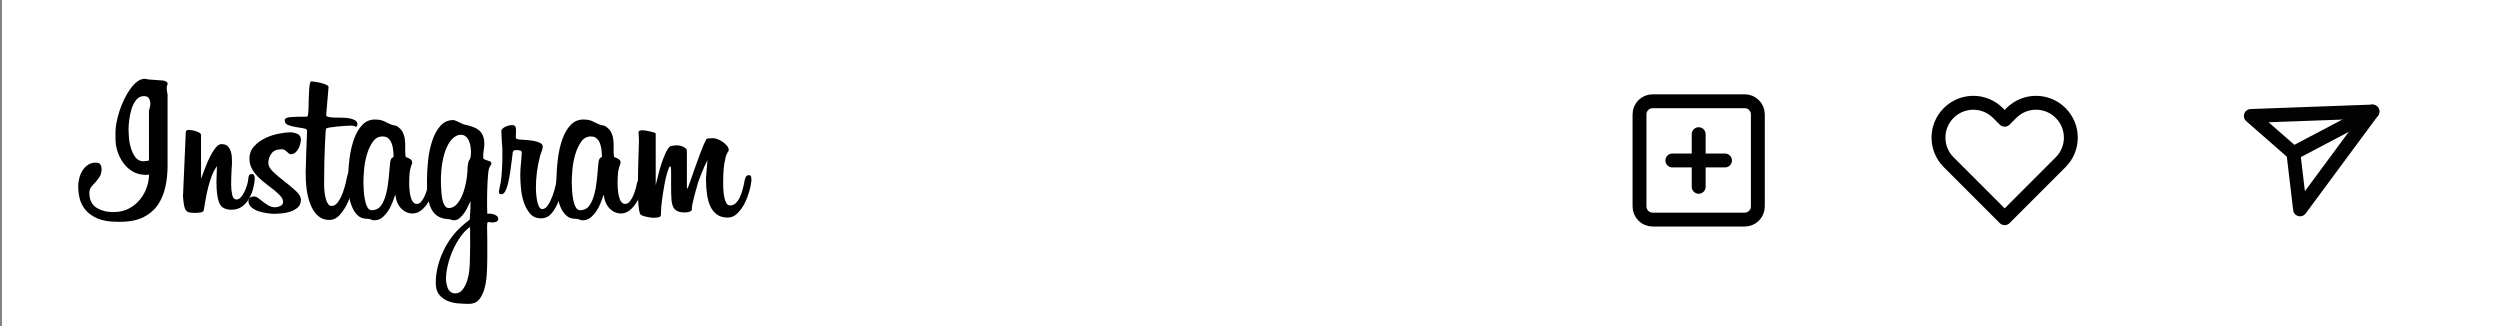 <?xml version="1.0" encoding="utf-8"?>
<!-- Generator: Adobe Illustrator 25.2.1, SVG Export Plug-In . SVG Version: 6.00 Build 0)  -->
<svg version="1.1" id="Layer_1" xmlns="http://www.w3.org/2000/svg" xmlns:xlink="http://www.w3.org/1999/xlink" x="0px" y="0px"
	 viewBox="0 0 360 47" style="enable-background:new 0 0 360 47;" xml:space="preserve">
<rect x="0" y="0" width="360" height="47" fill="#808080" stroke="none"/>
<style type="text/css">
	.st0{fill:#FFFFFF;}
	.st1{fill:none;stroke:#020203;stroke-width:2;stroke-linecap:round;stroke-linejoin:round;}
	.st2{fill:none;stroke:#000000;stroke-width:2;stroke-linecap:round;stroke-linejoin:round;}
</style>
<rect x="0.28" class="st0" width="360" height="47"/>
<g>
	<path d="M24.14,12.15c-0.02,0.02-0.05,0.07-0.08,0.16c-0.03,0.08-0.05,0.23-0.05,0.43c0,0.29,0.04,0.57,0.12,0.84v10.26
		c0,1.05-0.1,2.07-0.31,3.04c-0.21,0.97-0.56,1.83-1.07,2.59c-0.51,0.75-1.2,1.35-2.08,1.8c-0.88,0.44-2,0.67-3.36,0.67h-0.4
		c-1.18,0-2.13-0.16-2.87-0.48c-0.73-0.32-1.31-0.73-1.72-1.22c-0.41-0.5-0.69-1.04-0.84-1.63c-0.14-0.59-0.22-1.15-0.22-1.69
		c0-0.45,0.06-0.89,0.17-1.32c0.11-0.42,0.28-0.8,0.5-1.12c0.22-0.32,0.48-0.58,0.79-0.77c0.31-0.2,0.66-0.29,1.05-0.29
		c0.37,0,0.61,0.1,0.71,0.29c0.1,0.2,0.15,0.4,0.15,0.6c0,0.46-0.09,0.83-0.28,1.13c-0.19,0.3-0.39,0.56-0.6,0.79
		c-0.22,0.23-0.42,0.45-0.6,0.68s-0.28,0.51-0.28,0.84c0,0.99,0.33,1.71,0.99,2.14c0.66,0.43,1.49,0.65,2.48,0.65
		c0.87,0,1.62-0.18,2.26-0.53c0.64-0.35,1.17-0.79,1.6-1.33c0.42-0.54,0.74-1.12,0.95-1.75c0.21-0.63,0.31-1.22,0.31-1.78
		l-0.46,0.03c-0.74,0-1.39-0.17-1.94-0.51c-0.55-0.34-1-0.77-1.36-1.29c-0.36-0.52-0.63-1.07-0.81-1.67
		c-0.18-0.6-0.26-1.16-0.26-1.67v-1.08c0-0.39,0.05-0.85,0.16-1.38c0.1-0.53,0.25-1.07,0.43-1.64c0.19-0.57,0.41-1.13,0.68-1.67
		c0.27-0.55,0.56-1.04,0.87-1.47s0.64-0.79,0.99-1.05c0.35-0.27,0.71-0.4,1.08-0.4c0.14,0,0.31,0.03,0.5,0.09l2.17,0.16
		c0.14,0.02,0.28,0.07,0.42,0.15C24.07,11.8,24.14,11.94,24.14,12.15z M21.47,15.87c0.04-0.17,0.08-0.32,0.12-0.47
		c0.04-0.14,0.06-0.31,0.06-0.5c0-0.27-0.07-0.51-0.2-0.73c-0.13-0.22-0.38-0.33-0.73-0.33c-0.46,0-0.83,0.19-1.12,0.56
		c-0.29,0.37-0.51,0.82-0.67,1.33c-0.15,0.52-0.26,1.05-0.33,1.61s-0.09,1.01-0.09,1.36c0,0.27,0.02,0.66,0.06,1.16
		c0.04,0.51,0.14,1.01,0.29,1.5c0.16,0.5,0.37,0.93,0.65,1.3c0.28,0.37,0.66,0.56,1.13,0.56c0.04,0,0.16-0.01,0.36-0.03
		c0.2-0.02,0.35-0.05,0.45-0.09V15.87z"/>
	<path d="M31.24,23.93c-0.31,0.43-0.56,0.91-0.76,1.44c-0.2,0.53-0.37,1.07-0.51,1.64s-0.26,1.14-0.36,1.71
		c-0.09,0.57-0.19,1.11-0.29,1.63c-0.04,0.12-0.2,0.21-0.48,0.25c-0.28,0.04-0.48,0.06-0.6,0.06c-0.37,0-0.68-0.02-0.91-0.06
		c-0.24-0.04-0.42-0.14-0.54-0.29s-0.22-0.39-0.28-0.71s-0.11-0.75-0.16-1.29l0.4-9.21c0-0.27,0.14-0.4,0.43-0.4
		c0.1,0,0.25,0.02,0.43,0.05c0.19,0.03,0.38,0.08,0.59,0.14c0.21,0.06,0.38,0.14,0.53,0.23c0.14,0.09,0.22,0.2,0.22,0.33v6.29
		c0.02-0.02,0.05-0.1,0.09-0.25c0.14-0.37,0.32-0.83,0.53-1.38c0.21-0.55,0.43-1.07,0.68-1.56c0.25-0.5,0.51-0.92,0.79-1.27
		c0.28-0.35,0.56-0.53,0.85-0.53c0.37,0,0.66,0.09,0.85,0.26c0.2,0.18,0.35,0.4,0.45,0.67c0.1,0.27,0.17,0.56,0.19,0.87
		c0.02,0.31,0.03,0.61,0.03,0.9c0,0.21-0.02,0.55-0.06,1.02c-0.04,0.48-0.06,1.19-0.06,2.14c0,0.54,0.05,1.02,0.15,1.46
		c0.1,0.43,0.31,0.65,0.62,0.65c0.23,0,0.43-0.1,0.62-0.31c0.19-0.21,0.36-0.46,0.51-0.78c0.16-0.31,0.28-0.64,0.39-0.99
		c0.1-0.35,0.17-0.68,0.19-0.99c0.02-0.39,0.18-0.59,0.46-0.59c0.19,0,0.31,0.06,0.37,0.19s0.09,0.27,0.09,0.43v0.06
		c-0.02,0.41-0.1,0.88-0.23,1.39c-0.13,0.52-0.33,1-0.59,1.46c-0.26,0.46-0.59,0.84-1.01,1.15c-0.41,0.31-0.92,0.46-1.52,0.46
		c-0.93,0-1.52-0.34-1.78-1.01c-0.26-0.67-0.39-1.67-0.39-2.99L31.24,23.93z"/>
	<path d="M43.33,28.77c0,0.5-0.17,0.88-0.5,1.15s-0.71,0.46-1.13,0.59c-0.42,0.12-0.85,0.2-1.27,0.23
		c-0.42,0.03-0.73,0.05-0.91,0.05c-0.29,0-0.65-0.03-1.07-0.09c-0.42-0.06-0.84-0.16-1.24-0.29c-0.4-0.13-0.74-0.33-1.02-0.57
		s-0.42-0.56-0.42-0.93c0-0.23,0.09-0.39,0.26-0.48c0.18-0.09,0.35-0.14,0.51-0.14c0.23,0,0.45,0.08,0.67,0.25s0.44,0.34,0.68,0.53
		c0.24,0.19,0.5,0.36,0.79,0.53c0.29,0.17,0.62,0.25,0.99,0.25c0.17,0,0.39-0.06,0.67-0.17c0.28-0.11,0.42-0.31,0.42-0.6
		c0-0.29-0.12-0.57-0.36-0.84c-0.24-0.27-0.54-0.55-0.9-0.84c-0.36-0.29-0.75-0.59-1.16-0.9c-0.41-0.31-0.8-0.65-1.16-1.01
		c-0.36-0.36-0.66-0.76-0.9-1.19c-0.24-0.43-0.36-0.91-0.36-1.43c0-0.72,0.23-1.33,0.7-1.83c0.46-0.5,1.01-0.89,1.64-1.18
		c0.63-0.29,1.28-0.5,1.94-0.62c0.66-0.12,1.18-0.19,1.55-0.19c0.35,0,0.7,0.07,1.05,0.22c0.35,0.15,0.53,0.42,0.53,0.84
		c0,0.12-0.03,0.31-0.08,0.54c-0.05,0.24-0.13,0.47-0.25,0.7c-0.11,0.23-0.26,0.43-0.45,0.6c-0.19,0.18-0.42,0.26-0.71,0.26
		c-0.08,0-0.17-0.04-0.25-0.11c-0.08-0.07-0.18-0.15-0.28-0.25c-0.1-0.09-0.21-0.18-0.33-0.25c-0.11-0.07-0.24-0.11-0.39-0.11
		c-0.72,0-1.23,0.21-1.52,0.64c-0.29,0.42-0.43,0.87-0.43,1.35c0,0.41,0.24,0.85,0.73,1.3c0.49,0.45,1.02,0.91,1.61,1.36
		c0.59,0.46,1.13,0.9,1.61,1.35C43.08,27.92,43.33,28.35,43.33,28.77z"/>
	<path d="M44.01,25.08c0.02-1.05,0.05-2.13,0.09-3.22c0.04-1.1,0.08-2.11,0.12-3.04c0-0.17-0.17-0.28-0.5-0.34
		c-0.33-0.06-0.7-0.12-1.12-0.19c-0.41-0.06-0.79-0.16-1.12-0.29S41,17.64,41,17.33c0-0.27,0.27-0.42,0.81-0.47
		c0.54-0.04,1.33-0.06,2.39-0.06c0.08,0,0.14-0.12,0.17-0.37c0.03-0.25,0.05-0.56,0.06-0.95c0.01-0.38,0.02-0.79,0.03-1.22
		c0.01-0.43,0.03-0.84,0.05-1.22s0.06-0.7,0.11-0.95s0.12-0.37,0.2-0.37c0.1,0,0.29,0.02,0.56,0.06c0.27,0.04,0.55,0.1,0.84,0.17
		c0.29,0.07,0.54,0.16,0.76,0.26c0.22,0.1,0.33,0.22,0.33,0.34l-0.34,4.03c0,0.12,0.11,0.21,0.33,0.26c0.22,0.05,0.5,0.08,0.84,0.09
		c0.34,0.01,0.7,0.02,1.08,0.02c0.38,0,0.74,0.03,1.08,0.09c0.34,0.06,0.62,0.16,0.84,0.29c0.22,0.13,0.33,0.34,0.33,0.6
		c0,0.04-0.02,0.11-0.06,0.2c-0.04,0.09-0.09,0.14-0.16,0.14c-0.04,0-0.1-0.03-0.17-0.09c-0.07-0.06-0.26-0.09-0.57-0.09
		c-0.08,0-0.31,0.01-0.68,0.03c-0.37,0.02-0.77,0.05-1.18,0.09c-0.41,0.04-0.79,0.09-1.13,0.14c-0.34,0.05-0.53,0.12-0.57,0.2
		c-0.02,0.04-0.05,0.28-0.08,0.73c-0.03,0.44-0.06,1.03-0.09,1.75c-0.03,0.72-0.06,1.56-0.08,2.5c-0.02,0.94-0.03,1.93-0.03,2.96
		c0,0.39,0.02,0.78,0.06,1.15c0.04,0.37,0.1,0.71,0.19,1.01c0.08,0.3,0.19,0.54,0.33,0.73c0.13,0.19,0.29,0.28,0.48,0.28
		c0.27,0,0.52-0.11,0.74-0.34c0.23-0.23,0.43-0.54,0.62-0.93s0.35-0.84,0.5-1.33c0.14-0.5,0.27-1,0.37-1.52
		c0.06-0.31,0.13-0.53,0.22-0.67c0.08-0.13,0.21-0.2,0.37-0.2c0.14,0,0.27,0.05,0.39,0.14c0.11,0.09,0.17,0.31,0.17,0.64
		c0,0.21-0.01,0.34-0.03,0.4c-0.06,0.37-0.18,0.88-0.36,1.53c-0.18,0.65-0.41,1.29-0.71,1.92c-0.3,0.63-0.67,1.18-1.1,1.66
		c-0.43,0.48-0.94,0.71-1.52,0.71c-0.56,0-1.04-0.16-1.46-0.48c-0.41-0.32-0.76-0.76-1.04-1.33c-0.28-0.57-0.49-1.24-0.64-2.02
		c-0.15-0.77-0.22-1.61-0.22-2.5V25.08z"/>
	<path d="M62.39,27.31c-0.04,0.29-0.15,0.63-0.31,1.02c-0.17,0.39-0.38,0.77-0.64,1.13c-0.26,0.36-0.56,0.67-0.9,0.91
		s-0.72,0.37-1.13,0.37c-0.62,0-1.16-0.24-1.63-0.71c-0.47-0.47-0.75-1.15-0.85-2.01c-0.12,0.33-0.27,0.71-0.43,1.15
		c-0.17,0.43-0.37,0.84-0.62,1.21s-0.53,0.69-0.85,0.95c-0.32,0.26-0.7,0.39-1.13,0.39c-0.12,0-0.22-0.01-0.28-0.03
		c-0.06-0.02-0.13-0.05-0.2-0.08c-0.07-0.03-0.16-0.06-0.25-0.08c-0.09-0.02-0.22-0.03-0.39-0.03c-0.5,0-0.91-0.16-1.26-0.48
		s-0.62-0.73-0.82-1.22c-0.21-0.5-0.36-1.04-0.45-1.63c-0.09-0.59-0.14-1.14-0.14-1.66c0-1.24,0.07-2.42,0.2-3.53
		c0.13-1.12,0.36-2.1,0.67-2.96c0.31-0.86,0.71-1.54,1.21-2.05c0.5-0.51,1.1-0.76,1.8-0.76c0.41,0,0.73,0.04,0.95,0.11
		c0.22,0.07,0.42,0.15,0.6,0.25c0.19,0.09,0.39,0.19,0.6,0.29c0.22,0.1,0.52,0.19,0.91,0.25c0.43,0.25,0.74,0.54,0.91,0.88
		c0.18,0.34,0.29,0.71,0.34,1.1c0.05,0.39,0.07,0.8,0.05,1.22c-0.02,0.42,0,0.84,0.06,1.26c0,0.02,0.05,0.05,0.14,0.09
		c0.09,0.04,0.2,0.09,0.33,0.14c0.12,0.05,0.23,0.12,0.33,0.22c0.09,0.09,0.14,0.21,0.14,0.36v0.12c-0.21,0.54-0.33,1.01-0.37,1.43
		c-0.04,0.41-0.06,0.91-0.06,1.49c0,0.29,0.02,0.6,0.05,0.95c0.03,0.34,0.08,0.66,0.16,0.96c0.07,0.3,0.18,0.55,0.33,0.74
		c0.14,0.2,0.33,0.29,0.56,0.29c0.25,0,0.47-0.12,0.67-0.37c0.2-0.25,0.36-0.53,0.5-0.85c0.13-0.32,0.25-0.65,0.34-0.98
		c0.09-0.33,0.15-0.58,0.17-0.74c0.04-0.25,0.14-0.37,0.31-0.37c0.1,0,0.2,0.06,0.29,0.17c0.09,0.11,0.14,0.32,0.14,0.6
		c0,0.08,0,0.16,0,0.23S62.41,27.21,62.39,27.31z M56.66,22.29c0-0.23-0.02-0.5-0.06-0.81s-0.11-0.6-0.22-0.87
		c-0.1-0.27-0.26-0.5-0.46-0.68c-0.21-0.19-0.49-0.28-0.84-0.28c-0.58,0-1.05,0.26-1.41,0.79c-0.36,0.53-0.65,1.15-0.85,1.86
		c-0.21,0.71-0.34,1.45-0.4,2.2c-0.06,0.75-0.09,1.35-0.09,1.78c0,0.33,0.02,0.73,0.05,1.19c0.03,0.46,0.09,0.9,0.17,1.32
		c0.08,0.41,0.2,0.77,0.36,1.05c0.15,0.29,0.36,0.43,0.6,0.43c0.6,0,1.06-0.23,1.38-0.7c0.32-0.46,0.56-1.04,0.73-1.74
		c0.17-0.69,0.28-1.44,0.36-2.23c0.07-0.8,0.14-1.52,0.2-2.19c0.04-0.35,0.13-0.57,0.28-0.67c0.14-0.09,0.22-0.16,0.22-0.2V22.29z"
		/>
	<path d="M71.75,31.49c0,0.21-0.09,0.35-0.28,0.43c-0.19,0.08-0.36,0.12-0.53,0.12l-0.62-0.06c-0.1,0-0.15,0.06-0.15,0.19
		l-0.03,0.37c0.02,0.56,0.03,1.26,0.03,2.11c0,0.85,0,1.66,0,2.45c0,0.83-0.03,1.64-0.08,2.43c-0.05,0.79-0.17,1.51-0.36,2.14
		c-0.19,0.63-0.45,1.14-0.79,1.52c-0.34,0.38-0.81,0.57-1.41,0.57c-0.52,0-1.06-0.03-1.63-0.08s-1.08-0.18-1.55-0.39
		c-0.46-0.21-0.85-0.51-1.15-0.92c-0.3-0.4-0.45-0.95-0.45-1.63c0-0.68,0.08-1.38,0.23-2.09c0.16-0.71,0.38-1.41,0.67-2.08
		c0.29-0.67,0.64-1.31,1.04-1.92c0.41-0.61,0.85-1.15,1.33-1.63c0.25-0.25,0.53-0.5,0.83-0.76c0.3-0.26,0.57-0.47,0.79-0.64v-0.03
		c0.04-0.43,0.07-0.87,0.09-1.3c0.02-0.43,0.03-0.88,0.03-1.33c-0.1,0.19-0.23,0.44-0.37,0.76c-0.15,0.32-0.32,0.62-0.51,0.91
		c-0.2,0.29-0.42,0.54-0.67,0.76c-0.25,0.22-0.53,0.33-0.84,0.33c-0.17,0-0.31-0.03-0.44-0.09c-0.12-0.06-0.3-0.09-0.53-0.09
		c-0.58-0.04-1.06-0.2-1.45-0.47c-0.38-0.27-0.69-0.64-0.9-1.12c-0.22-0.48-0.37-1.04-0.45-1.69c-0.08-0.65-0.12-1.38-0.12-2.19
		c0-0.97,0.06-1.97,0.17-3.01c0.11-1.03,0.32-1.98,0.61-2.84c0.29-0.86,0.68-1.56,1.17-2.11c0.49-0.55,1.1-0.82,1.85-0.82
		c0.08,0,0.19,0.03,0.33,0.09c0.13,0.06,0.28,0.13,0.44,0.2c0.16,0.07,0.31,0.14,0.47,0.22c0.16,0.07,0.27,0.12,0.36,0.14
		c0.42,0.08,0.8,0.19,1.15,0.31c0.35,0.12,0.65,0.28,0.9,0.48c0.25,0.2,0.45,0.45,0.59,0.77c0.15,0.32,0.22,0.72,0.22,1.19
		c0,0.33-0.03,0.63-0.08,0.9s-0.08,0.61-0.08,1.02c0,0.17,0.06,0.28,0.18,0.34c0.12,0.06,0.25,0.11,0.4,0.15
		c0.15,0.04,0.29,0.09,0.41,0.14c0.12,0.05,0.19,0.16,0.19,0.33c0,0.04-0.05,0.14-0.14,0.29c-0.09,0.15-0.15,0.25-0.17,0.29
		c-0.06,0.17-0.11,0.43-0.15,0.79c-0.04,0.36-0.07,0.75-0.09,1.18s-0.04,0.86-0.05,1.3c-0.01,0.45-0.02,0.84-0.02,1.19
		c0,0.27,0,0.63,0,1.07s0.01,0.81,0.03,1.1h0.12c0.04,0,0.08,0,0.12-0.01c0.04-0.01,0.07-0.02,0.09-0.02c0.19,0,0.44,0.06,0.76,0.17
		C71.59,31.09,71.75,31.27,71.75,31.49z M67.82,21.91c0-0.23-0.02-0.49-0.06-0.77s-0.11-0.56-0.22-0.82
		c-0.1-0.26-0.25-0.48-0.45-0.65c-0.2-0.18-0.44-0.26-0.73-0.26c-0.4,0-0.76,0.16-1.11,0.47s-0.65,0.75-0.91,1.32
		c-0.26,0.57-0.47,1.26-0.62,2.08c-0.16,0.82-0.23,1.74-0.23,2.77c0,0.43,0.02,0.88,0.05,1.35c0.03,0.46,0.08,0.88,0.15,1.26
		c0.07,0.37,0.19,0.68,0.34,0.93c0.15,0.25,0.36,0.37,0.6,0.37c0.43,0,0.82-0.19,1.15-0.56c0.33-0.37,0.6-0.83,0.82-1.38
		s0.38-1.12,0.5-1.71c0.11-0.59,0.18-1.1,0.2-1.53c0.02-0.6,0.05-1.01,0.1-1.22c0.04-0.22,0.09-0.36,0.13-0.42
		c0.13-0.17,0.21-0.36,0.25-0.59C67.8,22.31,67.82,22.1,67.82,21.91z M67.69,32.67c-0.48,0.33-0.93,0.8-1.36,1.4
		c-0.43,0.6-0.8,1.25-1.11,1.95c-0.31,0.7-0.56,1.42-0.73,2.14s-0.27,1.37-0.27,1.95c0,0.21,0.02,0.43,0.06,0.68
		c0.04,0.25,0.11,0.48,0.2,0.7c0.09,0.22,0.23,0.4,0.41,0.54s0.39,0.22,0.64,0.22c0.44,0,0.8-0.18,1.08-0.54
		c0.28-0.36,0.5-0.79,0.66-1.29c0.16-0.5,0.26-1,0.31-1.52s0.08-0.93,0.08-1.24c0-0.06,0-0.16,0-0.28s0-0.36,0.02-0.71
		c0.01-0.35,0.02-0.84,0.02-1.47C67.69,34.57,67.69,33.73,67.69,32.67z"/>
	<path d="M81.02,26.32c0,0.14-0.05,0.49-0.14,1.04c-0.09,0.55-0.26,1.13-0.5,1.74s-0.56,1.15-0.96,1.63
		c-0.4,0.48-0.91,0.71-1.53,0.71c-0.66,0-1.19-0.23-1.58-0.7c-0.39-0.46-0.69-1.02-0.9-1.67c-0.21-0.65-0.34-1.33-0.4-2.05
		s-0.09-1.31-0.09-1.78c0-0.54,0.03-1.08,0.09-1.63s0.1-1.09,0.12-1.63c0-0.17-0.08-0.27-0.25-0.31c-0.17-0.04-0.32-0.06-0.46-0.06
		c-0.25,0-0.4,0.03-0.46,0.09c-0.06,0.06-0.1,0.13-0.12,0.22l-0.12,0.99c-0.08,0.66-0.17,1.3-0.26,1.91
		c-0.09,0.61-0.2,1.15-0.31,1.61c-0.11,0.46-0.25,0.84-0.4,1.12c-0.16,0.28-0.34,0.42-0.54,0.42h-0.03c-0.08,0-0.16-0.02-0.23-0.06
		s-0.11-0.14-0.11-0.31c0-0.08,0.02-0.21,0.06-0.37c0.17-0.72,0.27-1.32,0.31-1.8c0.04-0.47,0.07-0.9,0.09-1.27v-0.22
		c0-0.1,0-0.23,0.02-0.37c0.01-0.14,0.02-0.32,0.02-0.53v-0.81c0-0.23,0-0.47,0-0.71c0-0.25-0.02-0.52-0.06-0.81l-0.09-1.83
		c0-0.12,0.05-0.24,0.16-0.34c0.1-0.1,0.24-0.2,0.4-0.28c0.17-0.08,0.34-0.14,0.53-0.19c0.19-0.04,0.35-0.06,0.5-0.06
		c0.35,0,0.53,0.23,0.53,0.68v0.16l-0.03,0.68v0.19c0,0.15,0.03,0.23,0.09,0.26c0.06,0.03,0.19,0.07,0.37,0.11h0.09
		c0.17,0.02,0.43,0.04,0.81,0.06c0.37,0.02,0.74,0.06,1.12,0.12s0.7,0.16,0.98,0.29c0.28,0.13,0.42,0.33,0.42,0.57
		c0,0.08-0.02,0.2-0.06,0.36c-0.04,0.15-0.09,0.31-0.15,0.46c-0.06,0.16-0.11,0.29-0.16,0.42s-0.06,0.21-0.06,0.25
		c-0.37,1.43-0.56,2.91-0.56,4.46c0,0.12,0.01,0.35,0.03,0.68c0.02,0.33,0.06,0.67,0.12,1.02c0.06,0.35,0.15,0.66,0.28,0.93
		s0.28,0.4,0.47,0.4c0.31,0,0.59-0.19,0.84-0.57c0.25-0.38,0.46-0.83,0.65-1.33c0.19-0.51,0.34-1.02,0.45-1.53
		c0.11-0.52,0.19-0.9,0.23-1.15c0.04-0.23,0.11-0.37,0.2-0.42c0.09-0.05,0.18-0.08,0.26-0.08c0.29,0,0.43,0.19,0.43,0.56
		c0,0.04-0.01,0.15-0.02,0.33C81.06,26.1,81.04,26.23,81.02,26.32z"/>
	<path d="M92.4,27.31c-0.04,0.29-0.15,0.63-0.31,1.02c-0.17,0.39-0.38,0.77-0.64,1.13c-0.26,0.36-0.56,0.67-0.9,0.91
		s-0.72,0.37-1.13,0.37c-0.62,0-1.16-0.24-1.63-0.71c-0.47-0.47-0.75-1.15-0.85-2.01c-0.12,0.33-0.27,0.71-0.43,1.15
		c-0.17,0.43-0.37,0.84-0.62,1.21s-0.53,0.69-0.85,0.95c-0.32,0.26-0.7,0.39-1.13,0.39c-0.12,0-0.22-0.01-0.28-0.03
		c-0.06-0.02-0.13-0.05-0.2-0.08c-0.07-0.03-0.16-0.06-0.25-0.08c-0.09-0.02-0.22-0.03-0.39-0.03c-0.5,0-0.91-0.16-1.26-0.48
		s-0.62-0.73-0.82-1.22c-0.21-0.5-0.36-1.04-0.45-1.63c-0.09-0.59-0.14-1.14-0.14-1.66c0-1.24,0.07-2.42,0.2-3.53
		c0.13-1.12,0.36-2.1,0.67-2.96c0.31-0.86,0.71-1.54,1.21-2.05c0.5-0.51,1.1-0.76,1.8-0.76c0.41,0,0.73,0.04,0.95,0.11
		c0.22,0.07,0.42,0.15,0.6,0.25c0.19,0.09,0.39,0.19,0.6,0.29c0.22,0.1,0.52,0.19,0.91,0.25c0.43,0.25,0.74,0.54,0.91,0.88
		c0.18,0.34,0.29,0.71,0.34,1.1c0.05,0.39,0.07,0.8,0.05,1.22c-0.02,0.42,0,0.84,0.06,1.26c0,0.02,0.05,0.05,0.14,0.09
		c0.09,0.04,0.2,0.09,0.33,0.14c0.12,0.05,0.23,0.12,0.33,0.22c0.09,0.09,0.14,0.21,0.14,0.36v0.12c-0.21,0.54-0.33,1.01-0.37,1.43
		c-0.04,0.41-0.06,0.91-0.06,1.49c0,0.29,0.02,0.6,0.05,0.95c0.03,0.34,0.08,0.66,0.16,0.96c0.07,0.3,0.18,0.55,0.33,0.74
		c0.14,0.2,0.33,0.29,0.56,0.29c0.25,0,0.47-0.12,0.67-0.37c0.2-0.25,0.36-0.53,0.5-0.85c0.13-0.32,0.25-0.65,0.34-0.98
		c0.09-0.33,0.15-0.58,0.17-0.74c0.04-0.25,0.14-0.37,0.31-0.37c0.1,0,0.2,0.06,0.29,0.17c0.09,0.11,0.14,0.32,0.14,0.6
		c0,0.08,0,0.16,0,0.23S92.42,27.21,92.4,27.31z M86.66,22.29c0-0.23-0.02-0.5-0.06-0.81s-0.11-0.6-0.22-0.87
		c-0.1-0.27-0.26-0.5-0.46-0.68c-0.21-0.19-0.49-0.28-0.84-0.28c-0.58,0-1.05,0.26-1.41,0.79c-0.36,0.53-0.65,1.15-0.85,1.86
		c-0.21,0.71-0.34,1.45-0.4,2.2c-0.06,0.75-0.09,1.35-0.09,1.78c0,0.33,0.02,0.73,0.05,1.19c0.03,0.46,0.09,0.9,0.17,1.32
		c0.08,0.41,0.2,0.77,0.36,1.05c0.15,0.29,0.36,0.43,0.6,0.43c0.6,0,1.06-0.23,1.38-0.7c0.32-0.46,0.56-1.04,0.73-1.74
		c0.17-0.69,0.28-1.44,0.36-2.23c0.07-0.8,0.14-1.52,0.2-2.19c0.04-0.35,0.13-0.57,0.28-0.67c0.14-0.09,0.22-0.16,0.22-0.2V22.29z"
		/>
	<path d="M101.88,23.06c-0.29,0.56-0.56,1.15-0.81,1.77s-0.43,1.11-0.56,1.46c-0.02,0.1-0.08,0.32-0.17,0.65
		c-0.09,0.33-0.2,0.7-0.31,1.1c-0.11,0.4-0.21,0.8-0.29,1.19c-0.08,0.39-0.12,0.71-0.12,0.96c0,0.1-0.09,0.2-0.28,0.28
		c-0.19,0.08-0.42,0.12-0.71,0.12c-0.46,0-0.82-0.06-1.09-0.19s-0.47-0.33-0.6-0.6s-0.22-0.65-0.25-1.1c-0.03-0.45-0.05-1-0.05-1.64
		v-2.33c0-0.17-0.01-0.33-0.02-0.5c-0.01-0.17-0.05-0.27-0.11-0.31c-0.1,0.04-0.23,0.31-0.39,0.81c-0.16,0.5-0.3,1.1-0.43,1.81
		c-0.13,0.71-0.25,1.46-0.36,2.25c-0.1,0.79-0.16,1.49-0.16,2.11c0,0.23-0.12,0.36-0.36,0.4c-0.24,0.04-0.5,0.06-0.79,0.06
		c-0.08,0-0.22-0.02-0.42-0.05c-0.2-0.03-0.39-0.07-0.59-0.11c-0.2-0.04-0.38-0.1-0.54-0.17c-0.17-0.07-0.27-0.16-0.31-0.26
		c-0.1-0.27-0.18-0.71-0.23-1.33c-0.05-0.62-0.08-1.58-0.08-2.88c0-0.76,0.02-1.65,0.05-2.67c0.03-1.01,0.07-2.2,0.11-3.56
		c0-0.19-0.01-0.43-0.03-0.73c-0.02-0.3-0.03-0.47-0.03-0.51c0-0.17,0.07-0.26,0.2-0.29c0.13-0.03,0.23-0.05,0.29-0.05
		c0.14,0,0.31,0.02,0.51,0.05c0.2,0.03,0.39,0.07,0.59,0.11c0.2,0.04,0.38,0.09,0.54,0.14c0.17,0.05,0.28,0.1,0.34,0.14v7.47
		c0.1-0.41,0.22-0.89,0.36-1.44c0.13-0.55,0.29-1.09,0.46-1.63c0.18-0.54,0.37-1.03,0.57-1.49c0.21-0.45,0.42-0.79,0.65-0.99
		c0.08-0.06,0.24-0.11,0.46-0.14c0.23-0.03,0.41-0.05,0.56-0.05c0.1,0,0.23,0.02,0.39,0.05c0.15,0.03,0.3,0.08,0.45,0.14
		s0.27,0.14,0.39,0.23c0.11,0.09,0.18,0.2,0.2,0.33v5.02v0.28c0,0.12,0.02,0.19,0.06,0.19s0.16-0.28,0.35-0.84
		c0.19-0.56,0.43-1.22,0.69-1.98c0.27-0.76,0.56-1.55,0.86-2.36s0.58-1.45,0.83-1.92c0.04-0.08,0.18-0.13,0.42-0.14
		c0.24-0.01,0.45-0.02,0.63-0.02c0.14,0,0.34,0.05,0.58,0.14c0.25,0.09,0.49,0.22,0.73,0.39c0.24,0.17,0.44,0.35,0.62,0.56
		c0.18,0.21,0.26,0.42,0.26,0.65c0,0.04-0.06,0.16-0.19,0.36s-0.21,0.4-0.25,0.6c-0.15,0.58-0.24,1.15-0.29,1.7
		c-0.05,0.56-0.08,1.27-0.08,2.14c0,0.37,0.02,0.74,0.05,1.12c0.03,0.37,0.08,0.71,0.16,1.01c0.07,0.3,0.17,0.54,0.29,0.73
		c0.12,0.19,0.29,0.28,0.5,0.28c0.29,0,0.55-0.1,0.77-0.29c0.23-0.2,0.42-0.46,0.59-0.79c0.17-0.33,0.31-0.72,0.43-1.16
		s0.23-0.9,0.31-1.38c0.1-0.5,0.29-0.74,0.56-0.74c0.17,0,0.27,0.04,0.33,0.12c0.05,0.08,0.08,0.27,0.08,0.56
		c0,0.17-0.01,0.28-0.03,0.34c-0.02,0.27-0.11,0.69-0.26,1.25c-0.16,0.57-0.37,1.14-0.65,1.71c-0.28,0.57-0.62,1.06-1.04,1.49
		c-0.41,0.42-0.89,0.64-1.43,0.64c-0.64,0-1.16-0.15-1.57-0.45c-0.41-0.3-0.72-0.7-0.95-1.21c-0.23-0.51-0.38-1.09-0.47-1.75
		c-0.09-0.66-0.14-1.35-0.14-2.08V25.6L101.88,23.06z"/>
</g>
<line class="st1" x1="341.63" y1="16.06" x2="330.25" y2="22.06"/>
<polygon class="st1" points="341.63,16.06 331.21,30.15 330.25,22.06 324.12,16.7 "/>
<path class="st2" d="M237.98,14.58h13.26c1.05,0,1.89,0.85,1.89,1.89v13.26c0,1.05-0.85,1.89-1.89,1.89h-13.26
	c-1.05,0-1.89-0.85-1.89-1.89V16.48C236.08,15.43,236.93,14.58,237.98,14.58z"/>
<line class="st1" x1="244.61" y1="19.32" x2="244.61" y2="26.9"/>
<line class="st1" x1="240.82" y1="23.11" x2="248.4" y2="23.11"/>
<path class="st2" d="M296.73,16.27c-1.96-1.96-5.13-1.96-7.09,0c0,0,0,0,0,0l-0.97,0.97l-0.97-0.97c-1.96-1.96-5.13-1.96-7.09,0
	c-1.96,1.96-1.96,5.13,0,7.09l0.97,0.97l7.09,7.09l7.09-7.09l0.97-0.97C298.69,21.4,298.69,18.23,296.73,16.27
	C296.74,16.27,296.73,16.27,296.73,16.27z"/>
<g>
</g>
<g>
</g>
<g>
</g>
<g>
</g>
<g>
</g>
<g>
</g>
</svg>
